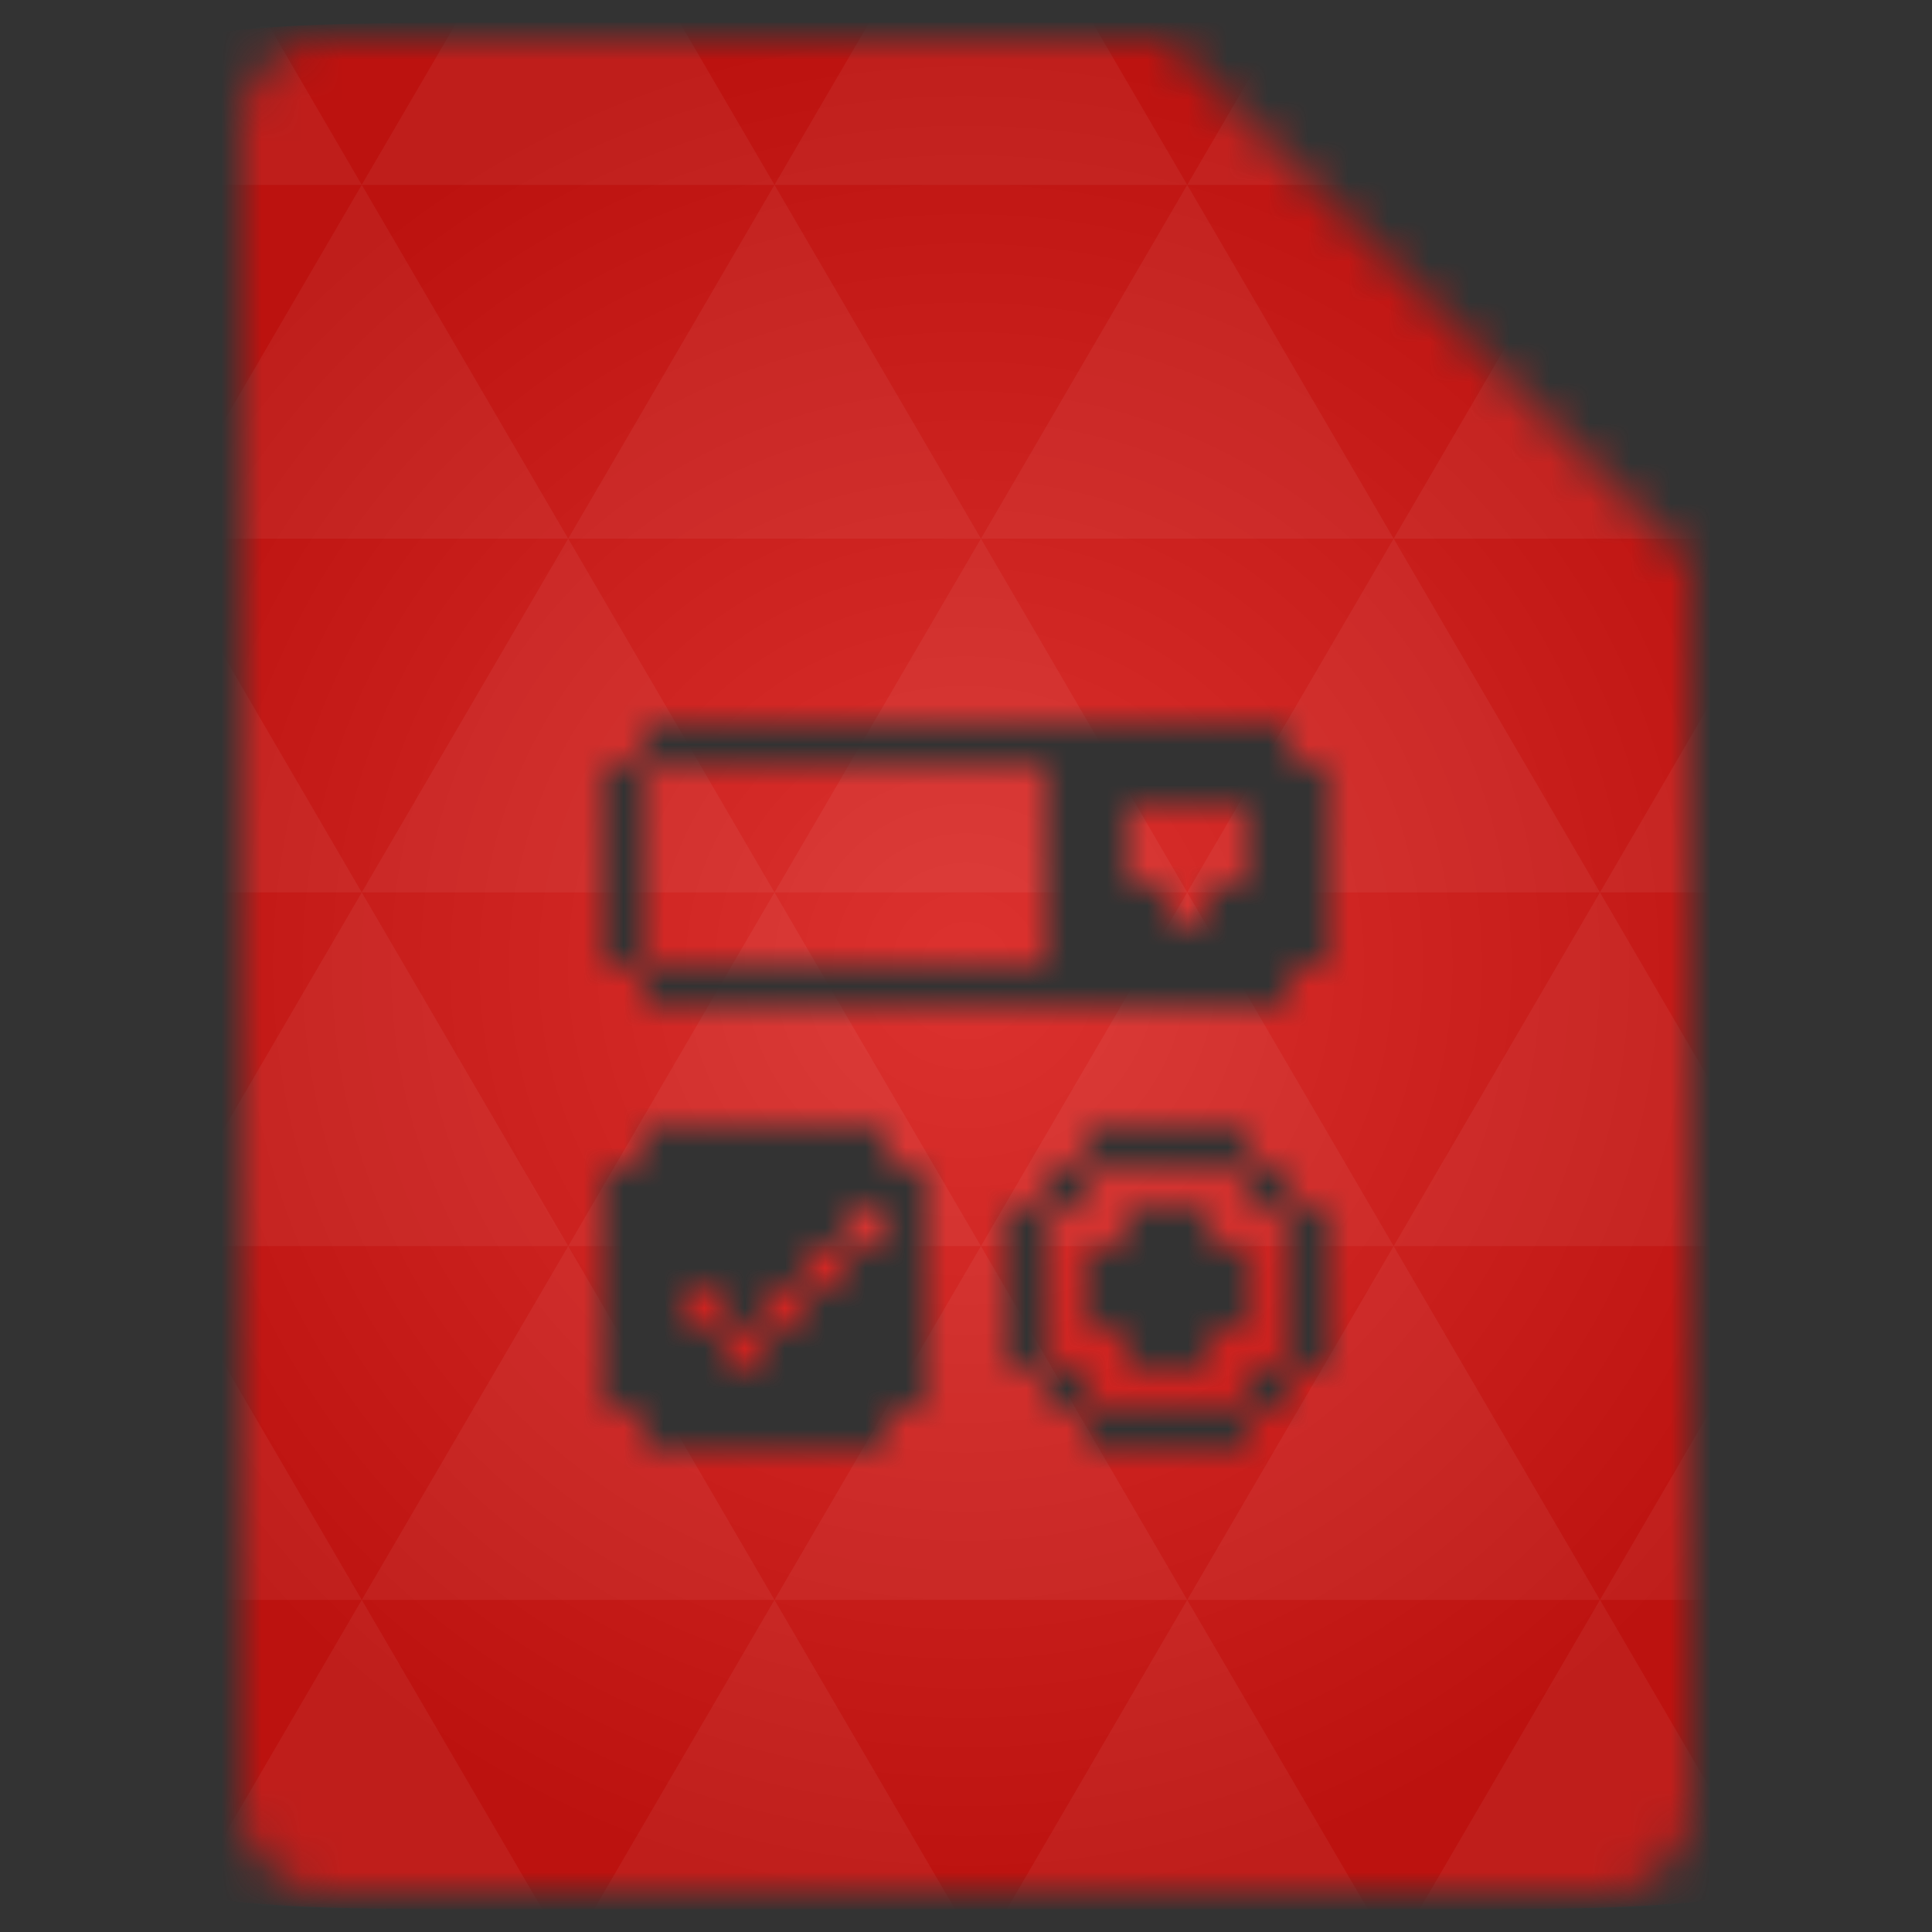 <svg xmlns="http://www.w3.org/2000/svg" viewBox="0 0 48 48"><rect x="0" y="0" width="48" height="48" fill="#333333" stroke="none"/><defs><radialGradient id="thisWeirdIdNameFixesABug0" cx="24" cy="24" r="23.437" gradientUnits="userSpaceOnUse"><stop stop-color="#dc322f"/><stop offset="1" stop-color="#bc120f"/></radialGradient><mask id="thisWeirdIdNameFixesABug1"><path d="m 8 1 c -1.029 0 -2 0.971 -2 2 l 0 42 c 0 0.971 1.029 2 2 2 l 32 0 c 0.971 0 2 -1.029 2 -2 l 0 -31 l -13 -13 l -21 0 z m 8 17 l 16 0 l 0 1 l 1 0 l 0 5 l -1 0 l 0 1 l -16 0 l 0 -1 l -1 0 l 0 -5 l 1 0 l 0 -1 z m 0 1 l 0 5 l 10 0 l 0 -5 l -10 0 z m 12 1 l 0 2 l 1 0 l 0 1 l 1 0 l 0 -1 l 1 0 l 0 -2 l -3 0 z m -12 8 l 6 0 l 0 1 l 1 0 l 0 2 l 0 1 l 0 1 l 0 2 l -1 0 l 0 1 l -6 0 l 0 -1 l -1 0 l 0 -6 l 1 0 l 0 -1 z m 11 0 l 4 0 l 0 1 l 1 0 l 0 1 l 1 0 l 0 4 l -1 0 l 0 1 l -1 0 l 0 1 l -4 0 l 0 -1 l -1 0 l 0 -1 l -1 0 l 0 -4 l 1 0 l 0 -1 l 1 0 l 0 -1 z m 0 1 l 0 1 l -1 0 l 0 4 l 1 0 l 0 1 l 4 0 l 0 -1 l 1 0 l 0 -4 l -1 0 l 0 -1 l -4 0 z m -6 1 l 0 0.969 l 1 0.031 l 0 -1 l -1 0 z m 7 0 l 2 0 l 0 1 l 1 0 l 0 2 l -1 0 l 0 1 l -2 0 l 0 -1 l -1 0 l 0 -2 l 1 0 l 0 -1 z m -8 1 l 0 1 l 1 0 l 0 -1 l -1 0 z m 0 1 l -1 0 l 0 1 l 1 0 l 0 -1 z m -1 1 l -1 0 l 0 1 l 1 0 l 0 -1 z m -1 0 l 0 -1 l -1 0 l 0 1 l 1 0 z" fill="#fff"/></mask></defs><g mask="url(#thisWeirdIdNameFixesABug1)"><path d="m 47.44 11.547 l 0 24.906 c 0 10.25 0 10.984 -10.984 10.984 l -24.902 0 c -10.988 0 -10.988 -0.734 -10.988 -10.984 l 0 -24.906 c 0 -10.25 0 -10.984 10.988 -10.984 l 24.902 0 c 10.984 0 10.984 0.734 10.984 10.984" fill="url(#thisWeirdIdNameFixesABug0)"/><path d="m 38.27 47.44 c 2.543 -0.012 4.379 -0.082 5.711 -0.441 l -4.23 -7.25 -4.484 7.691 1.191 0 c 0.641 0 1.242 0 1.813 0 z m 1.48 -7.691 -5.125 -8.789 -5.129 8.789 z m 0 0 7.652 0 c 0.031 -0.973 0.039 -2.063 0.039 -3.297 l 0 -1.098 -2.563 -4.395 z m 5.129 -8.789 -5.129 -8.789 -5.125 8.789 z m 0 0 2.563 0 0 -4.395 z m -10.254 0 -5.129 -8.789 -5.125 8.789 z m -10.254 0 -5.129 8.789 10.254 0 z m 0 0 -5.129 -8.789 -5.125 8.789 z m -10.254 0 -5.129 8.789 10.254 0 z m 0 0 -5.129 -8.789 -5.125 8.789 z m -10.254 0 -3.297 5.648 c 0 1.168 0.012 2.211 0.039 3.141 l 8.383 0 z m 0 0 -3.297 -5.648 0 5.648 z m 5.125 8.789 -4.313 7.395 c 1.598 0.293 3.809 0.297 6.879 0.297 l 1.922 0 z m 0 -17.578 -5.125 -8.789 -3.297 5.648 0 3.141 z m 0 0 10.254 0 -5.125 -8.789 z m 5.129 -8.789 -5.129 -8.789 -5.125 8.789 z m 0 0 10.254 0 -5.129 -8.789 z m 5.125 -8.789 -2.352 -4.03 -5.336 0 c -0.078 0 -0.141 0 -0.215 0 l -2.352 4.03 z m 0 0 10.254 0 -2.352 -4.03 -5.551 0 z m 10.254 0 10.254 0 l -2.352 -4.03 c -0.313 0 -0.609 0 -0.941 0 l -4.609 0 z m 0 0 -5.125 8.789 10.254 0 z m 5.129 8.789 10.254 0 -5.129 -8.789 z m 0 0 -5.129 8.789 10.254 0 z m 5.125 8.789 7.691 0 0 -4.395 -2.563 -4.395 z m 5.129 -8.789 2.563 0 0 -1.832 c 0 -0.914 -0.008 -1.75 -0.023 -2.523 z m -15.383 8.789 -5.125 -8.789 -5.129 8.789 z m 10.254 -17.578 7.309 0 c -0.555 -2.758 -1.887 -3.629 -5.03 -3.902 z m -30.762 0 l -2.305 -3.953 c -3.66 0.207 -5.141 0.996 -5.734 3.953 z m -5.125 8.789 l -3.238 -5.555 c -0.043 1.074 -0.059 2.309 -0.059 3.723 l 0 1.832 z m 15.379 26.367 -4.484 7.691 8.973 0 z m 10.254 0 -4.484 7.691 8.973 0 z m -26.898 6.621 -1.602 -2.746 c 0.293 1.316 0.785 2.18 1.602 2.746 z" fill="#fff" fill-opacity="0.053"/></g></svg>